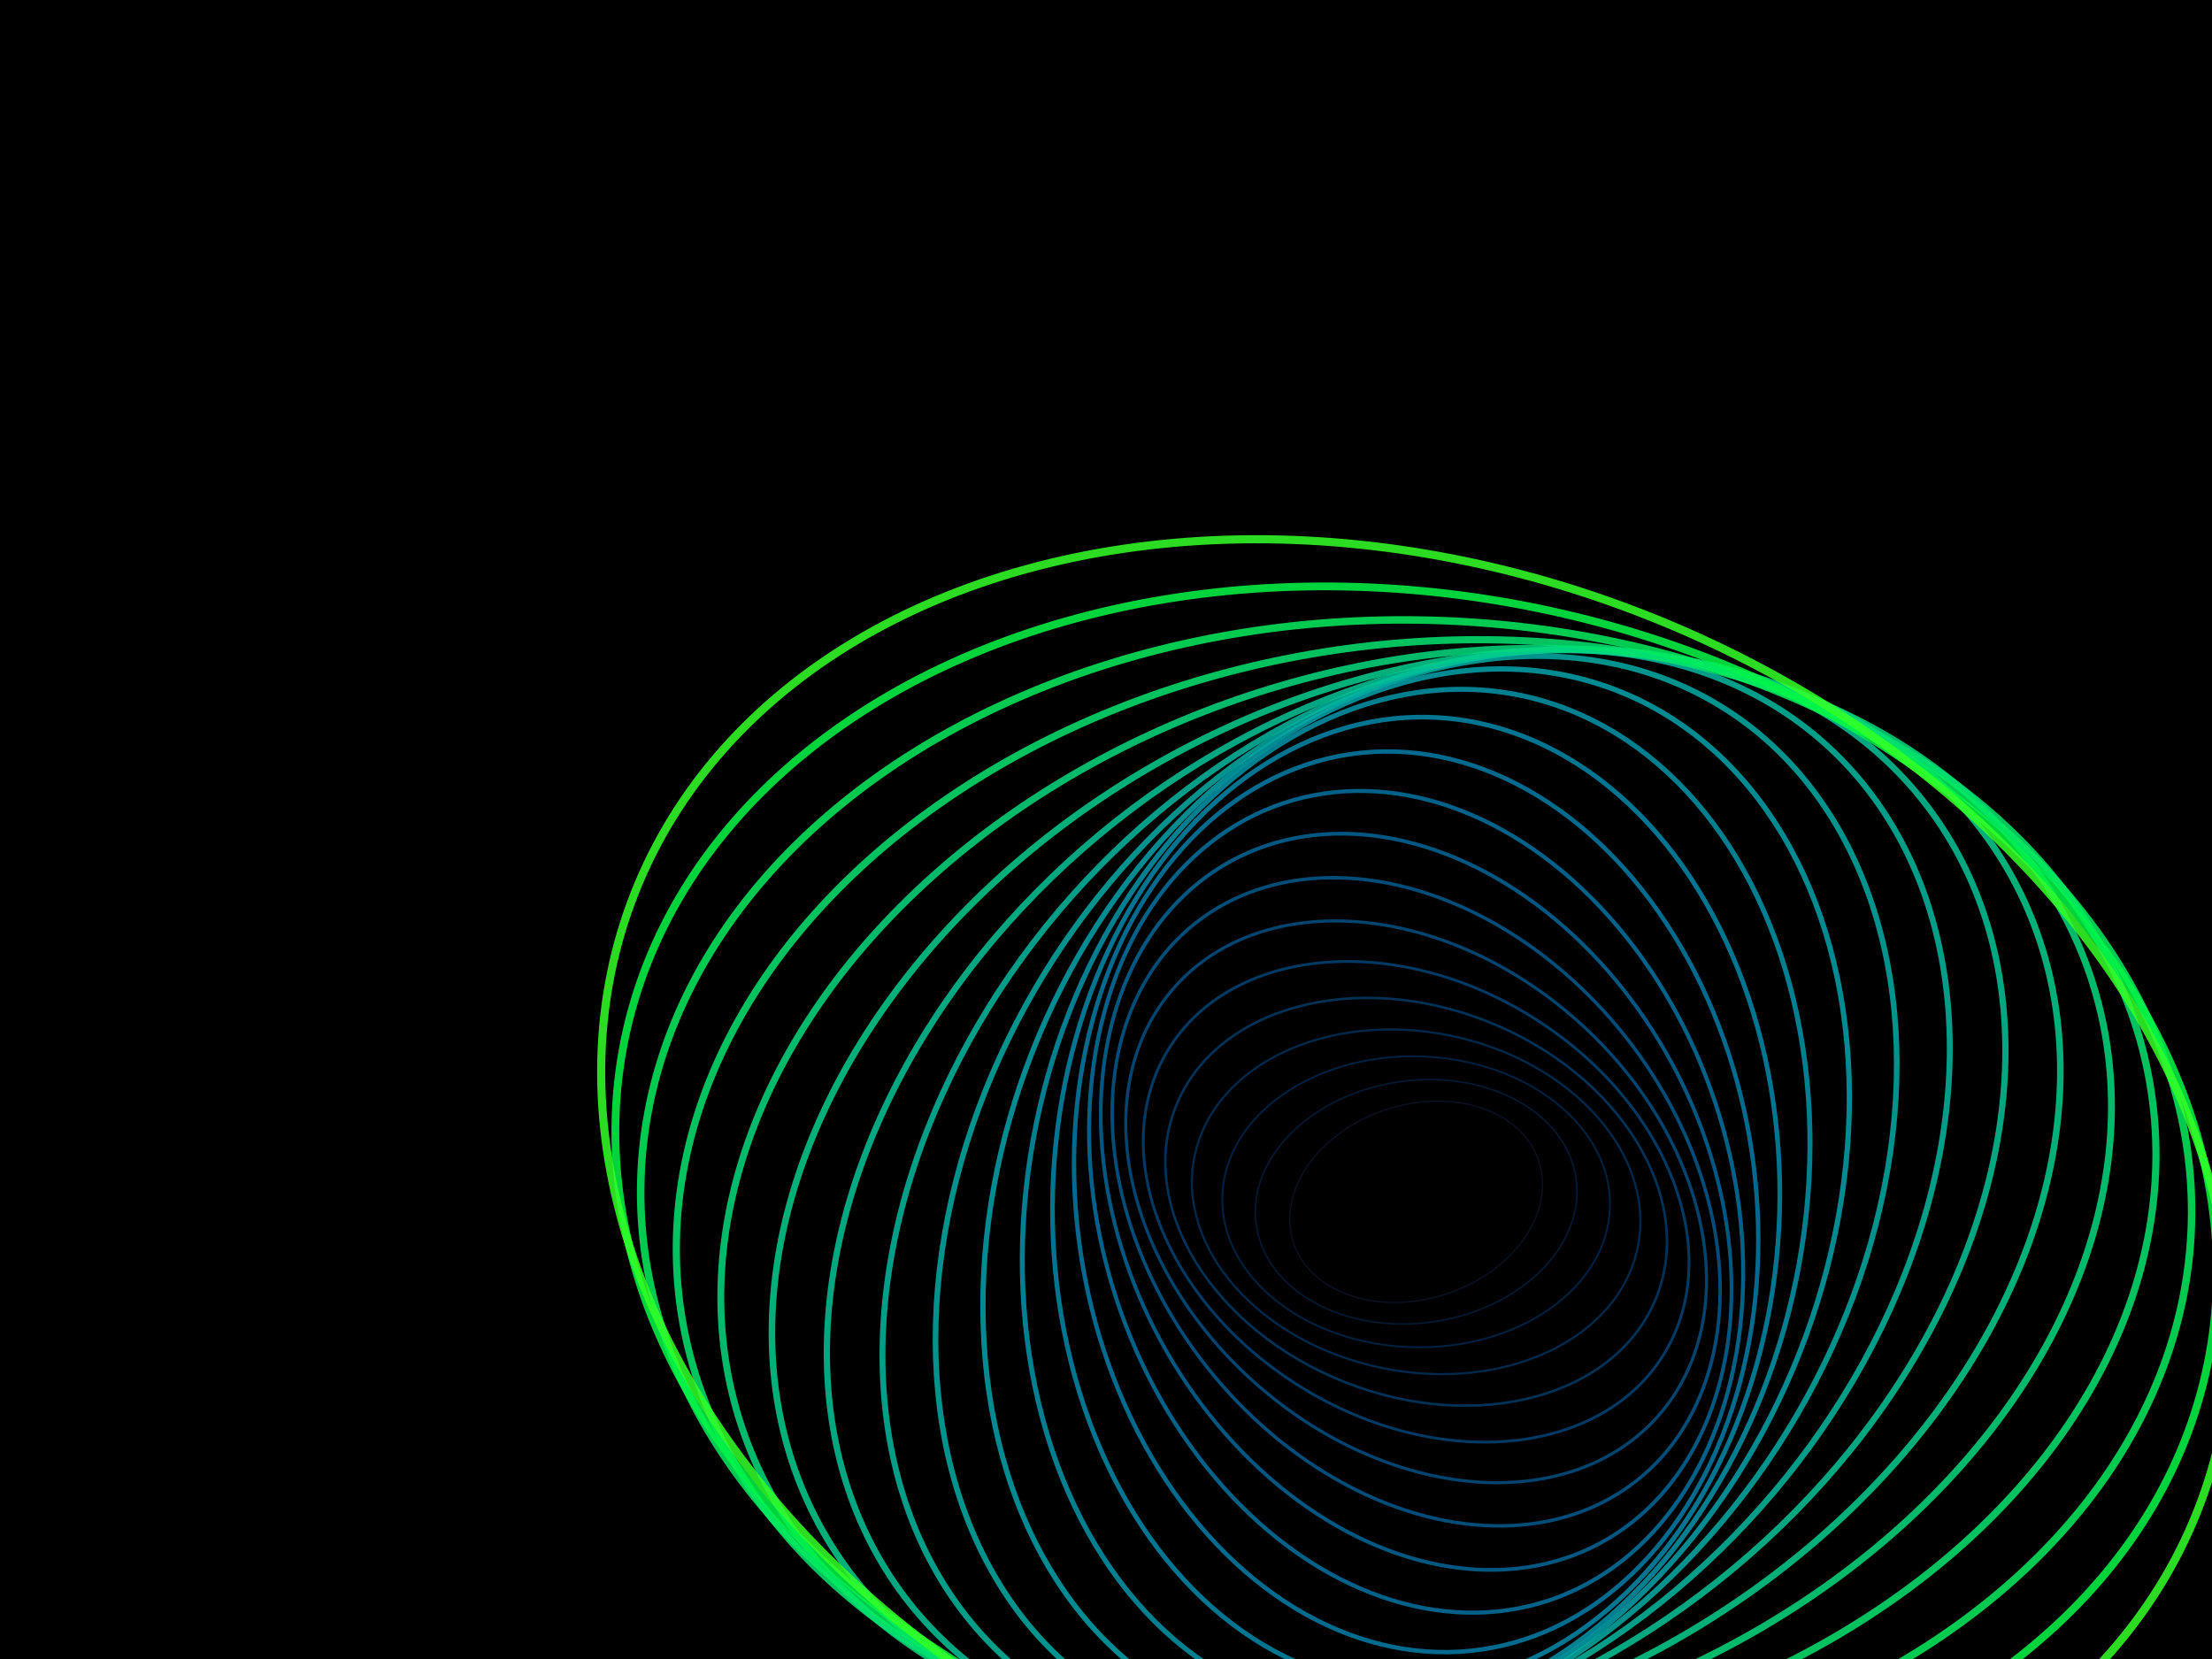 ﻿<svg xmlns='http://www.w3.org/2000/svg' viewBox='0 0 2000 1500'><rect fill='#000000' width='2000' height='1500'/>
<defs><ellipse fill='none' stroke-width='5.8' stroke-opacity='0.86' id='a' rx='600' ry='450'>          <animate
            attribute-name="rx"
            values="100;600;100"
            dur="10s"
            repeatCount="indefinite"
          />
          <animate
            attribute-name="ry"
            values="450;100;450"
            dur="5s"
            repeat-count="indefinite"
          /></ellipse></defs>
<g  transform='scale(0.487)' style='transform-origin:center'><g  transform='rotate(21.6 0 0)' style='transform-origin:center'>
<g  transform='rotate(-160 0 0)' style='transform-origin:center'><g transform='translate(1000 750)'><use  stroke='#0B142B' href='#a' transform='rotate(-60 0 0) scale(0.4)'/>
<use  stroke='#041d3a' href='#a' transform='rotate(-50 0 0) scale(0.5)'/>
<use  stroke='#002649' href='#a' transform='rotate(-40 0 0) scale(0.6)'/>
<use  stroke='#002f58' href='#a' transform='rotate(-30 0 0) scale(0.7)'/>
<use  stroke='#003a66' href='#a' transform='rotate(-20 0 0) scale(0.8)'/>
<use  stroke='#004474' href='#a' transform='rotate(-10 0 0) scale(0.9)'/><use  stroke='#004f81' href='#a' transform=''/>
<use  stroke='#005a8d' href='#a' transform='rotate(10 0 0) scale(1.1)'/><use  stroke='#006697' href='#a' transform='rotate(20 0 0) scale(1.2)'/>
<use  stroke='#00719f' href='#a' transform='rotate(30 0 0) scale(1.3)'/><use  stroke='#007da5' href='#a' transform='rotate(40 0 0) scale(1.4)'/>
<use  stroke='#0088a8' href='#a' transform='rotate(50 0 0) scale(1.5)'/><use  stroke='#0094a9' href='#a' transform='rotate(60 0 0) scale(1.6)'/>
<use  stroke='#00a0a8' href='#a' transform='rotate(70 0 0) scale(1.7)'/><use  stroke='#00aba4' href='#a' transform='rotate(80 0 0) scale(1.8)'/>
<use  stroke='#00b69e' href='#a' transform='rotate(90 0 0) scale(1.9)'/><use  stroke='#00c296' href='#a' transform='rotate(100 0 0) scale(2)'/>
<use  stroke='#00cd8b' href='#a' transform='rotate(110 0 0) scale(2.1)'/><use  stroke='#00d87e' href='#a' transform='rotate(120 0 0) scale(2.2)'/>
<use  stroke='#00e26f' href='#a' transform='rotate(130 0 0) scale(2.3)'/><use  stroke='#00ec5d' href='#a' transform='rotate(140 0 0) scale(2.4)'/>
<use  stroke='#00f647' href='#a' transform='rotate(150 0 0) scale(2.5)'/><use  stroke='#33FF28' href='#a' transform='rotate(160 0 0) scale(2.6)'/></g></g></g></g></svg>
